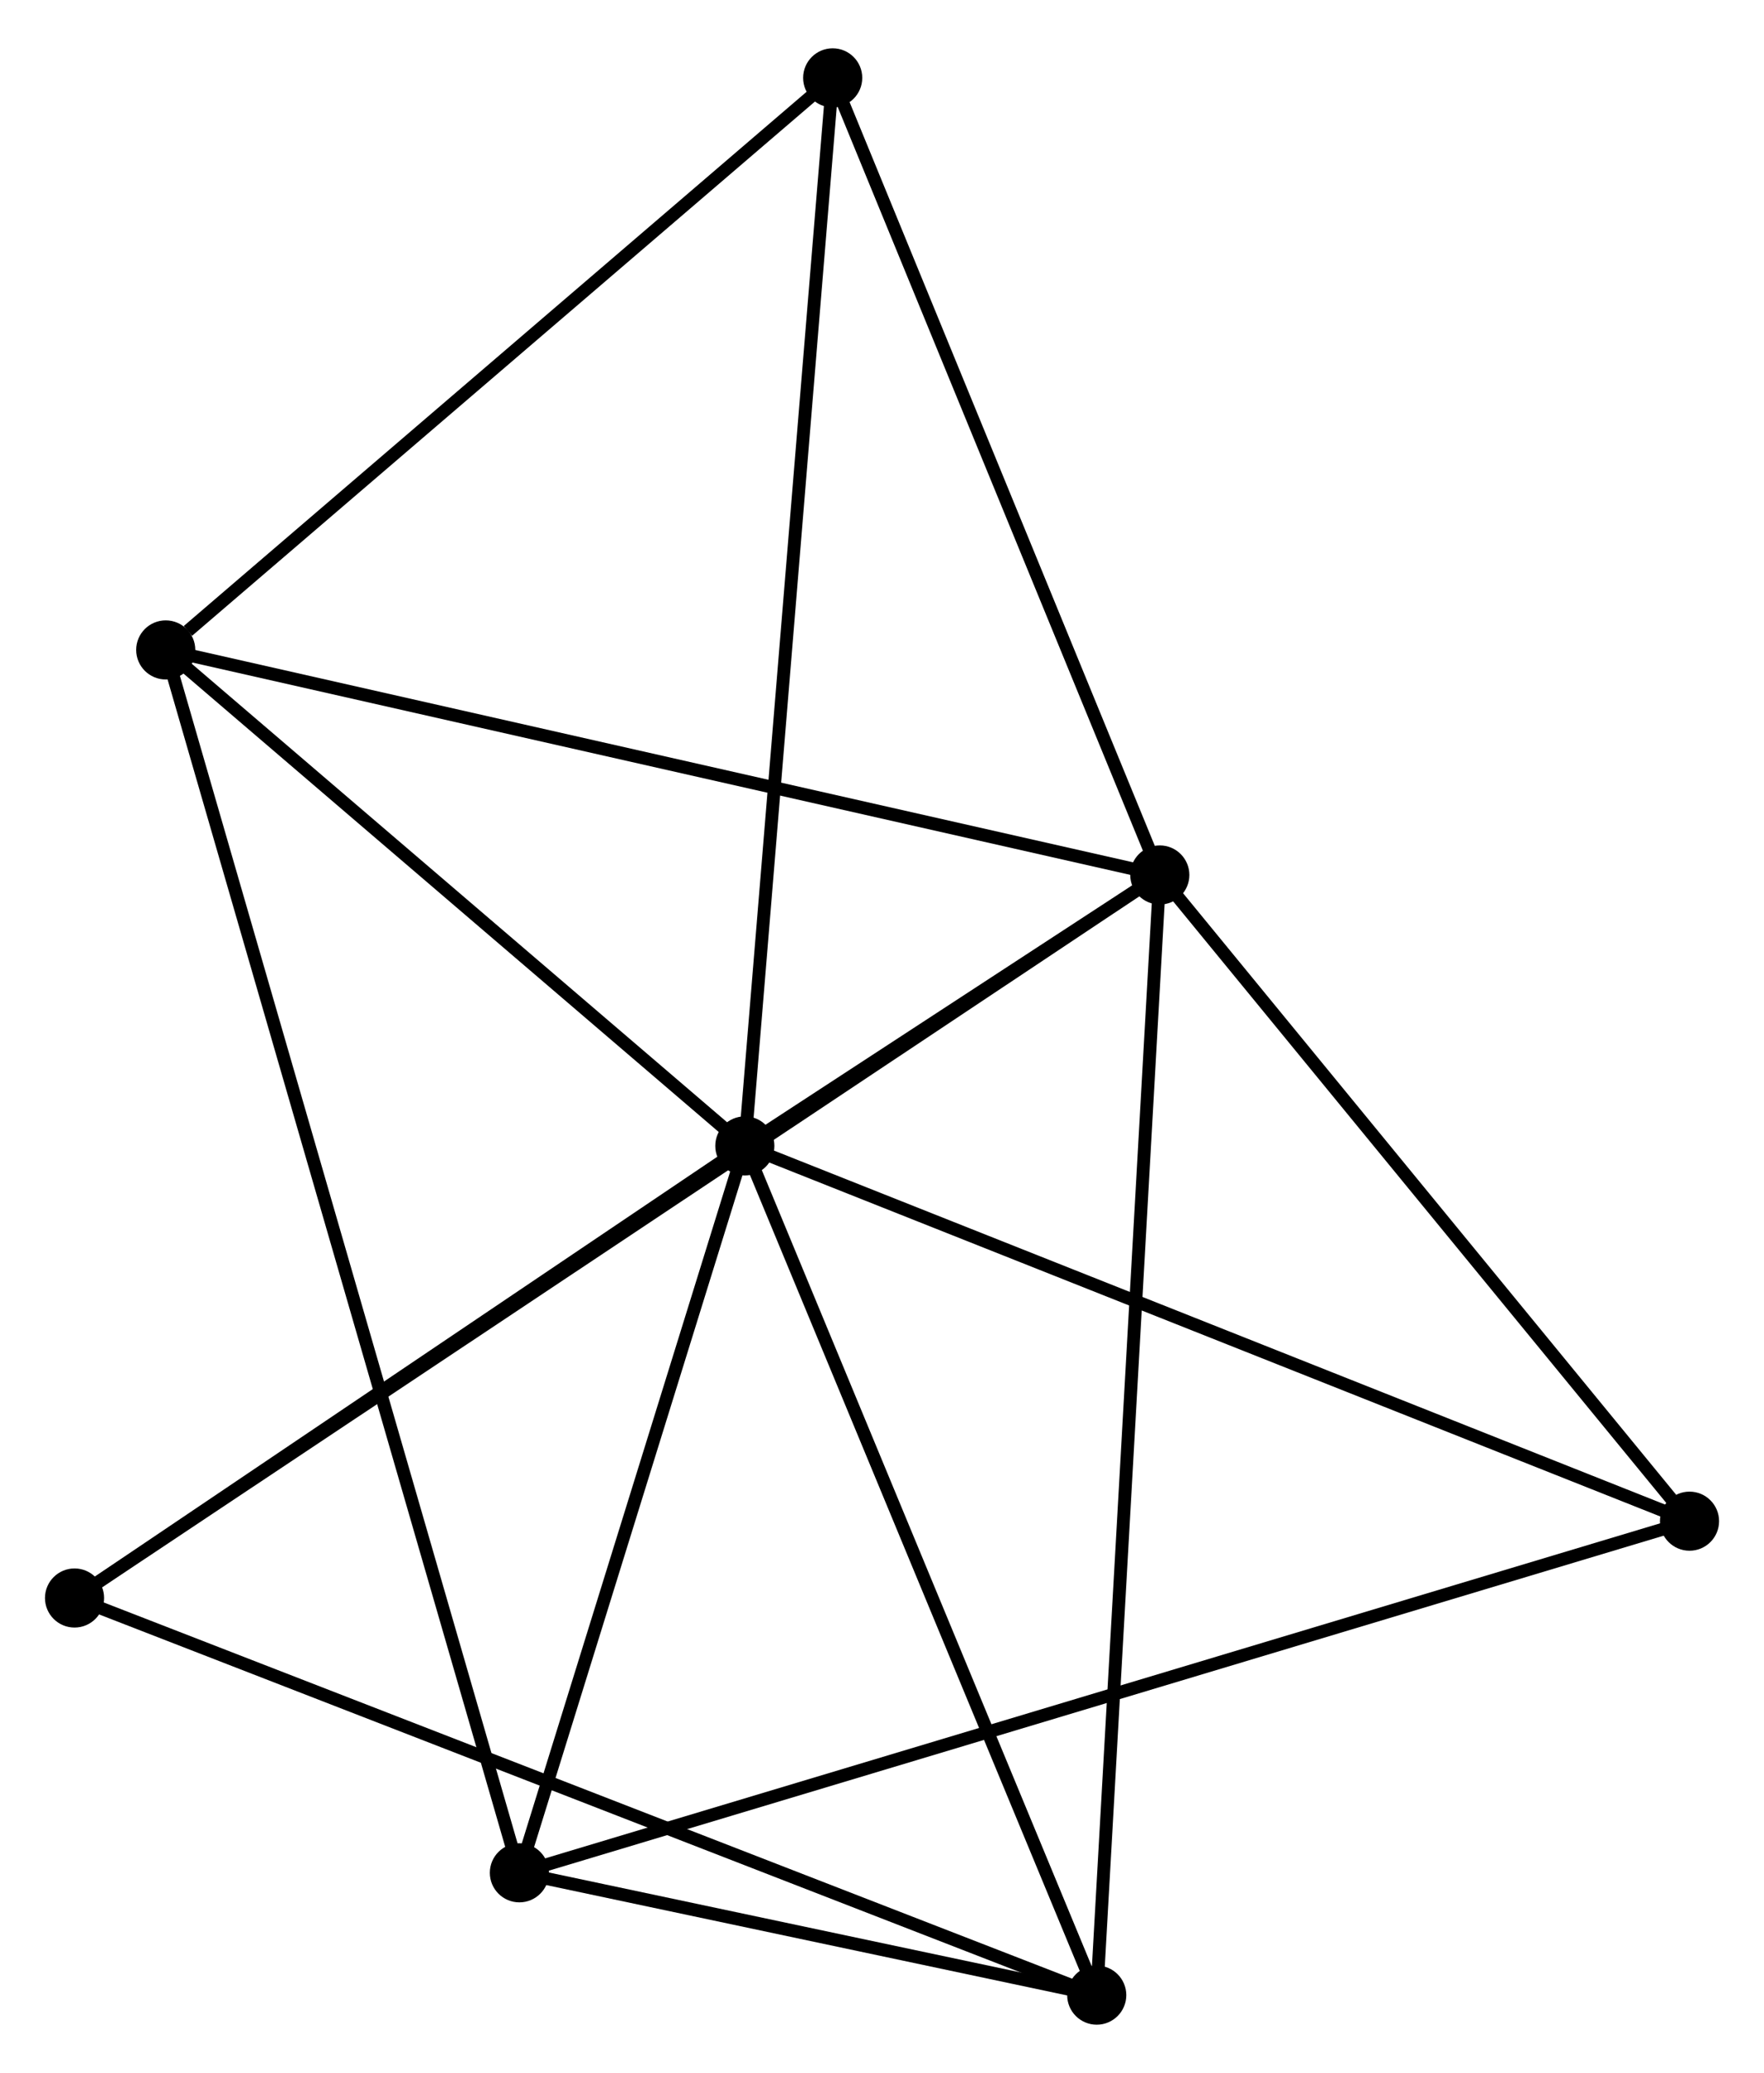 <?xml version="1.0" encoding="UTF-8" standalone="no"?>
<!DOCTYPE svg PUBLIC "-//W3C//DTD SVG 1.1//EN"
 "http://www.w3.org/Graphics/SVG/1.1/DTD/svg11.dtd">
<!-- Generated by graphviz version 2.36.0 (20140111.2315)
 -->
<!-- Title: %3 Pages: 1 -->
<svg width="137pt" height="161pt"
 viewBox="0.00 0.00 137.27 160.80" xmlns="http://www.w3.org/2000/svg" xmlns:xlink="http://www.w3.org/1999/xlink">
<g id="graph0" class="graph" transform="scale(1 1) rotate(0) translate(4 156.802)">
<title>%3</title>
<!-- 0 -->
<g id="node1" class="node"><title>0</title>
<ellipse fill="black" stroke="black" cx="53.961" cy="-67.887" rx="1.8" ry="1.8"/>
</g>
<!-- 1 -->
<g id="node2" class="node"><title>1</title>
<ellipse fill="black" stroke="black" cx="86.253" cy="-88.971" rx="1.8" ry="1.8"/>
</g>
<!-- 0&#45;&#45;1 -->
<g id="edge1" class="edge"><title>0&#45;&#45;1</title>
<path fill="none" stroke="black" d="M55.697,-69.02C61.357,-72.716 79.219,-84.378 84.663,-87.933"/>
</g>
<!-- 2 -->
<g id="node3" class="node"><title>2</title>
<ellipse fill="black" stroke="black" cx="36.417" cy="-11.32" rx="1.8" ry="1.8"/>
</g>
<!-- 0&#45;&#45;2 -->
<g id="edge2" class="edge"><title>0&#45;&#45;2</title>
<path fill="none" stroke="black" d="M53.378,-66.005C50.714,-57.416 39.727,-21.989 37.021,-13.267"/>
</g>
<!-- 3 -->
<g id="node4" class="node"><title>3</title>
<ellipse fill="black" stroke="black" cx="8.897" cy="-106.484" rx="1.8" ry="1.8"/>
</g>
<!-- 0&#45;&#45;3 -->
<g id="edge3" class="edge"><title>0&#45;&#45;3</title>
<path fill="none" stroke="black" d="M52.462,-69.171C45.62,-75.031 17.397,-99.204 10.448,-105.156"/>
</g>
<!-- 4 -->
<g id="node5" class="node"><title>4</title>
<ellipse fill="black" stroke="black" cx="81.345" cy="-1.8" rx="1.8" ry="1.8"/>
</g>
<!-- 0&#45;&#45;4 -->
<g id="edge4" class="edge"><title>0&#45;&#45;4</title>
<path fill="none" stroke="black" d="M54.751,-65.98C58.75,-56.33 76.721,-12.961 80.604,-3.589"/>
</g>
<!-- 5 -->
<g id="node6" class="node"><title>5</title>
<ellipse fill="black" stroke="black" cx="60.798" cy="-151.002" rx="1.8" ry="1.8"/>
</g>
<!-- 0&#45;&#45;5 -->
<g id="edge5" class="edge"><title>0&#45;&#45;5</title>
<path fill="none" stroke="black" d="M54.13,-69.941C55.076,-81.441 59.705,-137.709 60.635,-149.02"/>
</g>
<!-- 6 -->
<g id="node7" class="node"><title>6</title>
<ellipse fill="black" stroke="black" cx="1.8" cy="-32.705" rx="1.8" ry="1.8"/>
</g>
<!-- 0&#45;&#45;6 -->
<g id="edge6" class="edge"><title>0&#45;&#45;6</title>
<path fill="none" stroke="black" d="M52.226,-66.716C44.306,-61.375 11.639,-39.341 3.596,-33.916"/>
</g>
<!-- 7 -->
<g id="node8" class="node"><title>7</title>
<ellipse fill="black" stroke="black" cx="127.474" cy="-38.683" rx="1.8" ry="1.8"/>
</g>
<!-- 0&#45;&#45;7 -->
<g id="edge7" class="edge"><title>0&#45;&#45;7</title>
<path fill="none" stroke="black" d="M55.779,-67.165C65.949,-63.124 115.717,-43.354 125.721,-39.379"/>
</g>
<!-- 1&#45;&#45;3 -->
<g id="edge8" class="edge"><title>1&#45;&#45;3</title>
<path fill="none" stroke="black" d="M84.341,-89.404C73.639,-91.827 21.269,-103.683 10.742,-106.067"/>
</g>
<!-- 1&#45;&#45;4 -->
<g id="edge9" class="edge"><title>1&#45;&#45;4</title>
<path fill="none" stroke="black" d="M86.151,-87.15C85.512,-75.806 82.084,-14.926 81.447,-3.611"/>
</g>
<!-- 1&#45;&#45;5 -->
<g id="edge10" class="edge"><title>1&#45;&#45;5</title>
<path fill="none" stroke="black" d="M85.519,-90.761C81.802,-99.819 65.097,-140.527 61.487,-149.323"/>
</g>
<!-- 1&#45;&#45;6 -->
<g id="edge11" class="edge"><title>1&#45;&#45;6</title>
<path fill="none" stroke="black" d="M84.49,-87.796C73.499,-80.473 14.517,-41.178 3.554,-33.874"/>
</g>
<!-- 1&#45;&#45;7 -->
<g id="edge12" class="edge"><title>1&#45;&#45;7</title>
<path fill="none" stroke="black" d="M87.625,-87.298C93.883,-79.663 119.699,-48.168 126.055,-40.414"/>
</g>
<!-- 2&#45;&#45;3 -->
<g id="edge13" class="edge"><title>2&#45;&#45;3</title>
<path fill="none" stroke="black" d="M35.843,-13.307C32.261,-25.692 13.041,-92.155 9.468,-104.508"/>
</g>
<!-- 2&#45;&#45;4 -->
<g id="edge14" class="edge"><title>2&#45;&#45;4</title>
<path fill="none" stroke="black" d="M38.348,-10.911C45.738,-9.345 72.181,-3.742 79.472,-2.197"/>
</g>
<!-- 2&#45;&#45;7 -->
<g id="edge15" class="edge"><title>2&#45;&#45;7</title>
<path fill="none" stroke="black" d="M38.319,-11.891C50.169,-15.452 113.763,-34.562 125.583,-38.114"/>
</g>
<!-- 3&#45;&#45;5 -->
<g id="edge16" class="edge"><title>3&#45;&#45;5</title>
<path fill="none" stroke="black" d="M10.624,-107.965C18.644,-114.845 52.177,-143.608 59.417,-149.817"/>
</g>
<!-- 4&#45;&#45;6 -->
<g id="edge17" class="edge"><title>4&#45;&#45;6</title>
<path fill="none" stroke="black" d="M79.379,-2.564C68.374,-6.84 14.523,-27.762 3.698,-31.968"/>
</g>
</g>
</svg>
